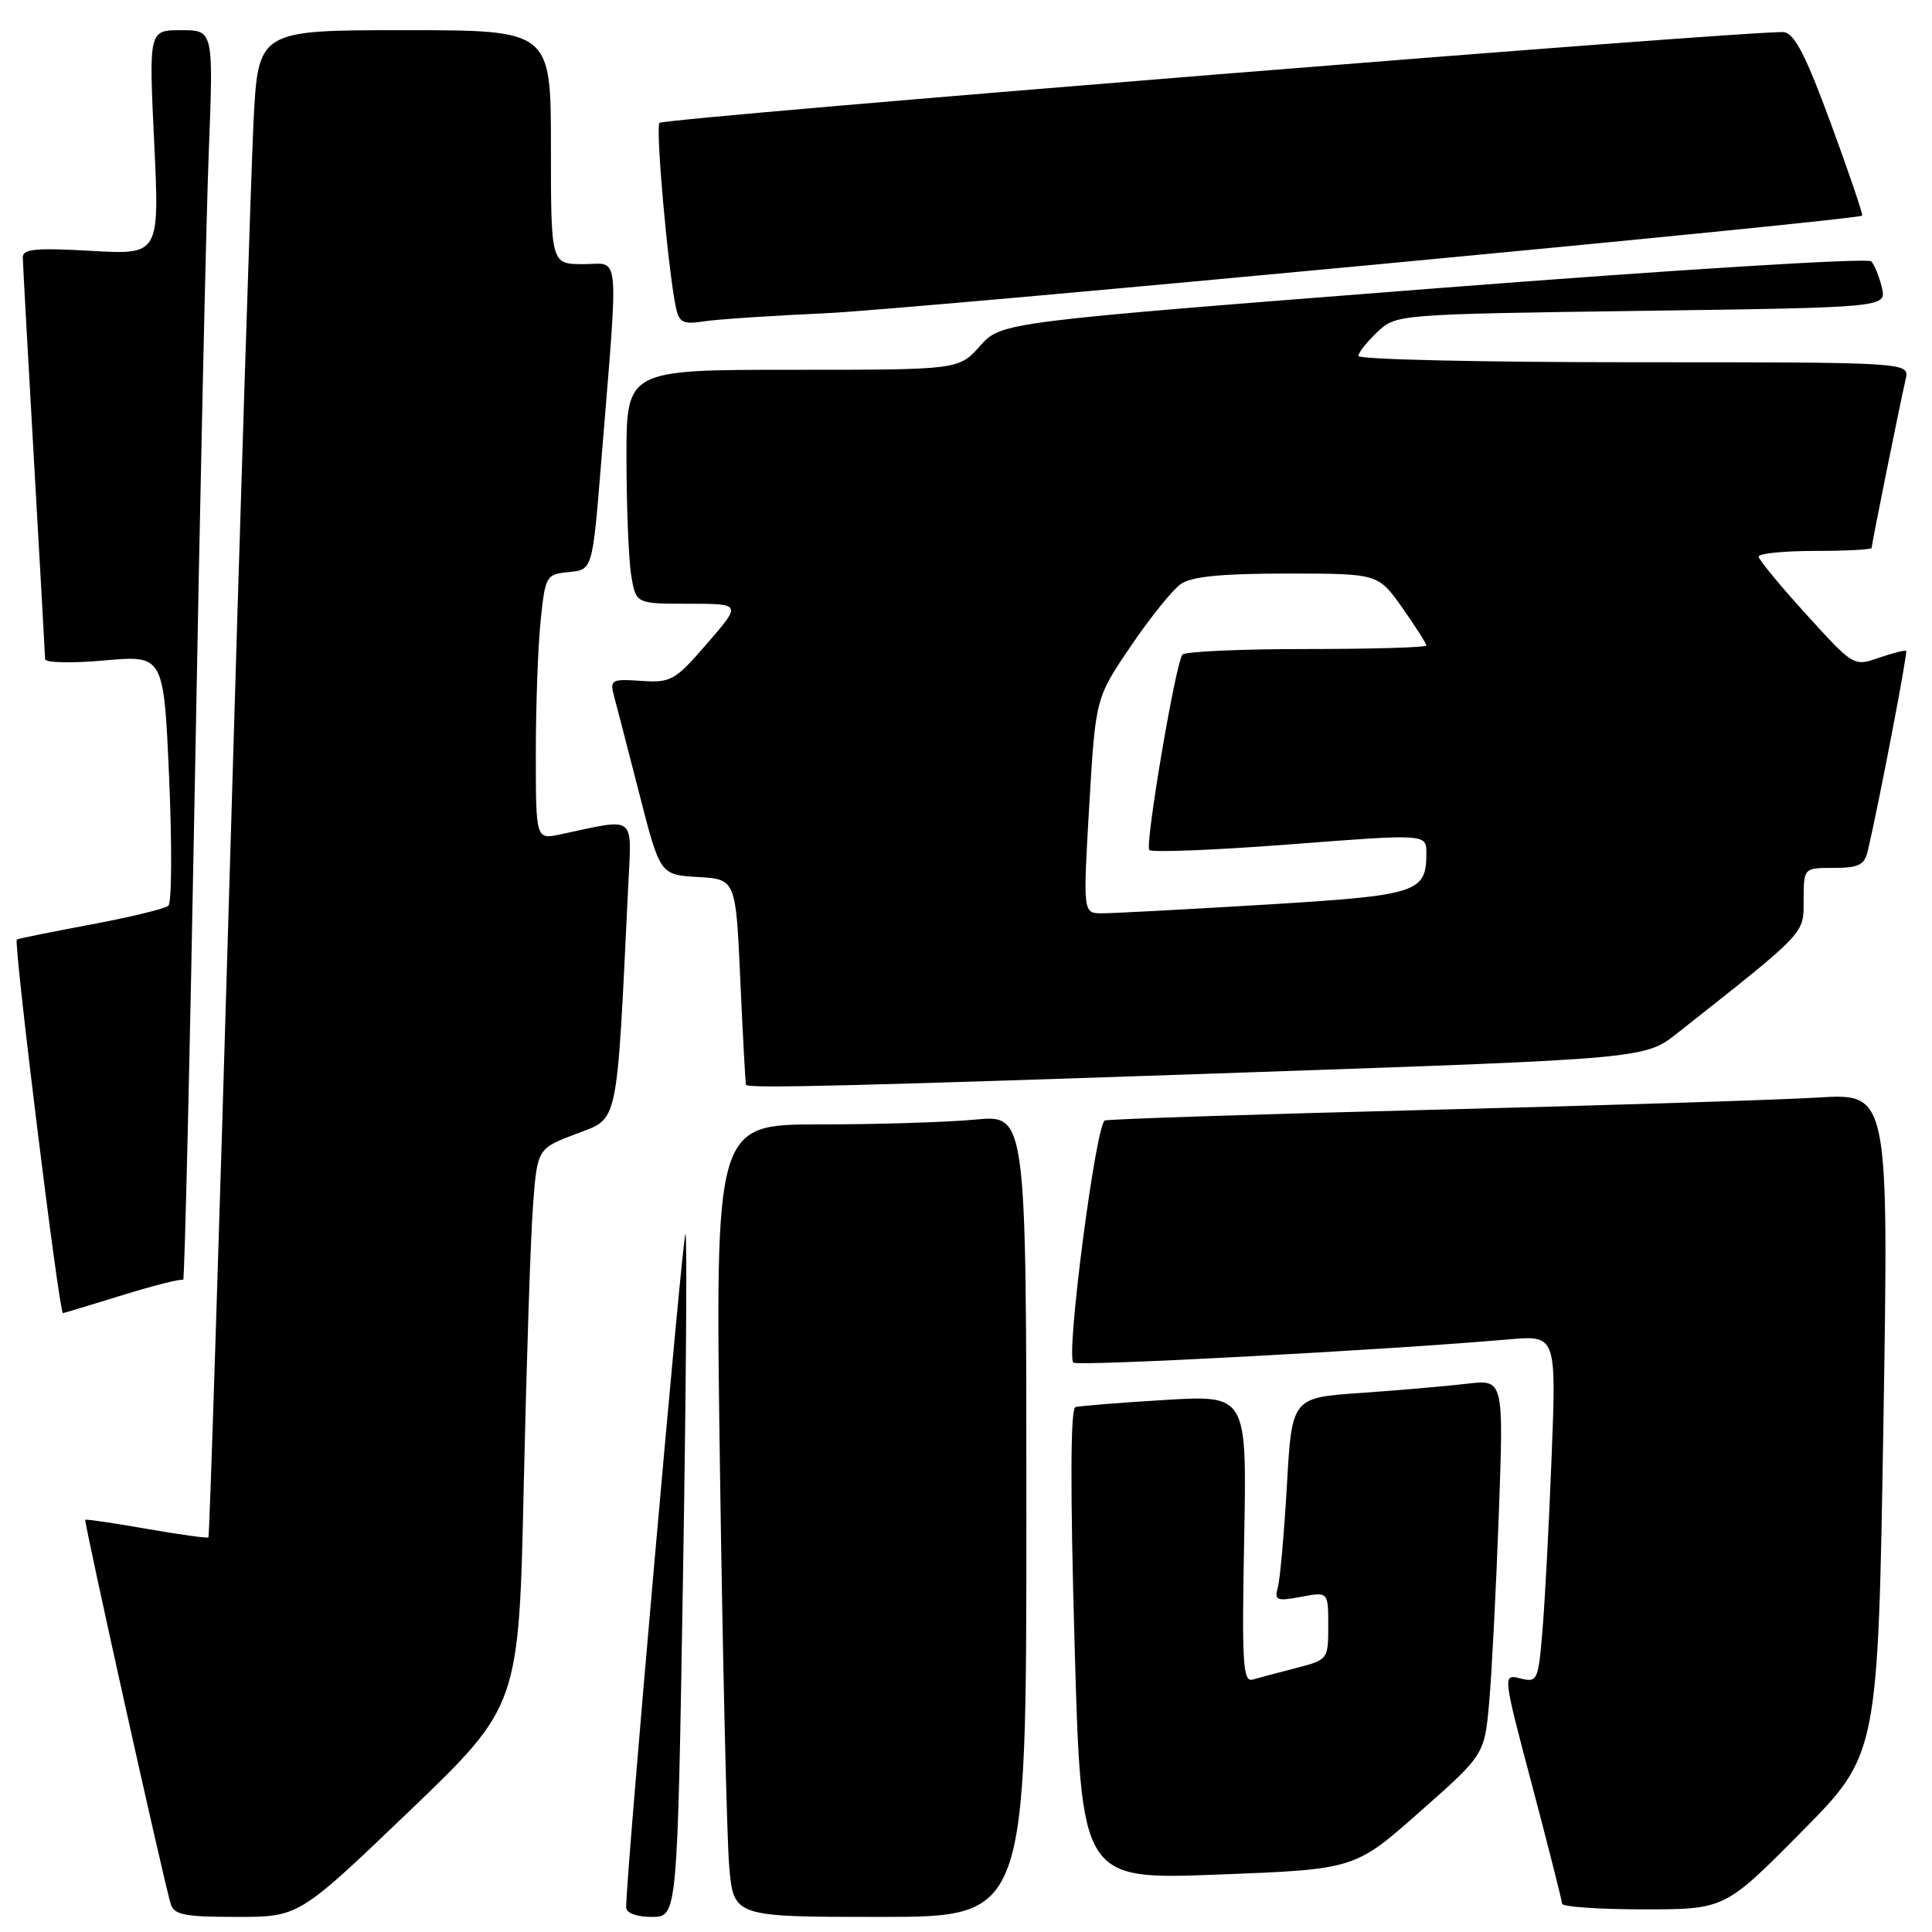 <?xml version="1.0" encoding="UTF-8" standalone="no"?>
<!DOCTYPE svg PUBLIC "-//W3C//DTD SVG 1.1//EN" "http://www.w3.org/Graphics/SVG/1.1/DTD/svg11.dtd" >
<svg xmlns="http://www.w3.org/2000/svg" xmlns:xlink="http://www.w3.org/1999/xlink" version="1.1" viewBox="0 0 256 256">
 <g >
 <path fill="currentColor"
d=" M 54.19 240.03 C 68.76 226.06 68.76 226.06 69.40 196.78 C 69.76 180.68 70.30 164.06 70.62 159.85 C 71.19 152.20 71.19 152.20 76.35 150.24 C 82.03 148.08 81.68 149.73 83.23 117.65 C 83.70 107.78 84.48 108.39 74.25 110.56 C 71.00 111.25 71.00 111.25 71.00 99.77 C 71.00 93.46 71.29 85.55 71.64 82.20 C 72.26 76.27 72.36 76.10 75.39 75.80 C 78.50 75.50 78.50 75.50 79.64 61.50 C 82.00 32.40 82.23 35.00 77.31 35.00 C 73.00 35.00 73.00 35.00 73.00 19.50 C 73.00 4.00 73.00 4.00 53.60 4.00 C 34.20 4.00 34.20 4.00 33.59 16.25 C 33.26 22.99 31.83 67.87 30.43 115.98 C 29.02 164.09 27.76 203.57 27.62 203.71 C 27.48 203.85 23.80 203.34 19.44 202.58 C 15.07 201.81 11.41 201.28 11.30 201.38 C 11.09 201.58 21.65 249.07 22.61 252.25 C 23.05 253.73 24.40 254.00 31.37 254.00 C 39.61 254.00 39.61 254.00 54.19 240.03 Z  M 90.50 208.95 C 90.91 184.18 91.06 163.73 90.83 163.50 C 90.48 163.15 82.88 249.39 82.97 252.75 C 82.99 253.50 84.36 254.00 86.38 254.00 C 89.76 254.00 89.76 254.00 90.50 208.95 Z  M 136.00 200.86 C 136.00 147.71 136.00 147.71 129.25 148.35 C 125.54 148.70 116.26 148.99 108.63 148.99 C 94.75 149.00 94.75 149.00 95.40 194.75 C 95.76 219.91 96.31 243.54 96.62 247.25 C 97.20 254.00 97.20 254.00 116.60 254.00 C 136.00 254.00 136.00 254.00 136.00 200.86 Z  M 238.69 242.75 C 248.84 232.50 248.84 232.50 249.56 188.68 C 250.27 144.86 250.27 144.86 240.89 145.43 C 235.72 145.74 212.60 146.48 189.50 147.06 C 166.40 147.64 147.00 148.28 146.40 148.47 C 145.22 148.85 141.22 179.55 142.22 180.55 C 142.74 181.08 183.68 178.89 199.87 177.48 C 206.23 176.92 206.23 176.92 205.59 193.21 C 205.24 202.17 204.69 212.53 204.37 216.24 C 203.82 222.71 203.70 222.96 201.45 222.40 C 199.10 221.81 199.10 221.81 203.03 236.65 C 205.19 244.82 206.97 251.84 206.98 252.25 C 206.99 252.66 211.85 253.00 217.77 253.00 C 228.54 253.00 228.54 253.00 238.69 242.75 Z  M 188.10 240.10 C 196.71 232.50 196.71 232.50 197.33 225.50 C 197.67 221.65 198.24 210.46 198.60 200.64 C 199.25 182.78 199.25 182.78 194.38 183.35 C 191.69 183.67 185.38 184.22 180.34 184.57 C 171.18 185.20 171.18 185.20 170.52 196.85 C 170.15 203.26 169.61 209.35 169.31 210.38 C 168.84 212.06 169.18 212.19 172.39 211.59 C 176.00 210.91 176.00 210.91 176.00 215.42 C 176.00 219.88 175.96 219.93 171.75 221.02 C 169.41 221.62 166.82 222.31 166.00 222.55 C 164.69 222.92 164.54 220.50 164.86 203.91 C 165.22 184.85 165.22 184.85 154.36 185.50 C 148.39 185.86 143.05 186.29 142.50 186.45 C 141.84 186.64 141.80 197.23 142.39 217.91 C 143.27 249.08 143.27 249.08 161.39 248.39 C 179.50 247.70 179.50 247.70 188.10 240.10 Z  M 16.21 171.62 C 20.44 170.31 24.07 169.40 24.27 169.60 C 24.46 169.80 25.16 139.93 25.83 103.23 C 26.49 66.53 27.31 29.19 27.66 20.25 C 28.29 4.00 28.29 4.00 24.00 4.00 C 19.72 4.00 19.72 4.00 20.43 18.88 C 21.14 33.76 21.14 33.76 12.07 33.24 C 4.74 32.82 3.00 32.99 3.02 34.11 C 3.03 34.88 3.70 46.98 4.50 61.00 C 5.30 75.03 5.97 86.88 5.98 87.35 C 5.99 87.82 9.53 87.90 13.85 87.51 C 21.70 86.82 21.70 86.82 22.41 103.05 C 22.80 111.97 22.76 119.61 22.31 120.01 C 21.87 120.41 17.23 121.54 12.00 122.51 C 6.78 123.49 2.38 124.38 2.23 124.49 C 1.77 124.85 7.83 174.00 8.34 174.00 C 8.43 174.00 11.97 172.93 16.21 171.62 Z  M 165.24 142.10 C 217.99 140.28 217.99 140.28 222.27 136.89 C 239.50 123.28 238.98 123.82 238.99 119.25 C 239.00 115.00 239.00 115.00 242.98 115.00 C 246.29 115.00 247.05 114.62 247.49 112.75 C 248.92 106.71 252.80 86.47 252.58 86.25 C 252.44 86.11 250.82 86.52 248.97 87.16 C 245.63 88.32 245.61 88.31 239.34 81.41 C 235.88 77.61 233.04 74.16 233.03 73.75 C 233.01 73.34 236.38 73.00 240.50 73.00 C 244.62 73.00 248.00 72.82 248.00 72.61 C 248.00 72.12 251.80 53.29 252.51 50.25 C 253.04 48.00 253.04 48.00 216.52 48.00 C 196.43 48.00 180.00 47.63 180.00 47.17 C 180.00 46.72 181.13 45.29 182.50 44.00 C 185.00 41.65 185.05 41.64 217.49 41.19 C 249.97 40.74 249.97 40.74 249.36 38.12 C 249.02 36.68 248.39 35.11 247.95 34.63 C 247.51 34.15 222.01 35.73 189.92 38.23 C 132.66 42.69 132.66 42.69 129.85 45.85 C 127.03 49.00 127.03 49.00 105.01 49.00 C 83.00 49.00 83.00 49.00 83.01 60.75 C 83.02 67.21 83.30 74.19 83.64 76.25 C 84.26 80.00 84.26 80.00 91.26 80.00 C 98.26 80.00 98.26 80.00 93.71 85.25 C 89.43 90.20 88.92 90.48 84.96 90.22 C 81.01 89.95 80.79 90.08 81.36 92.22 C 81.70 93.47 83.21 99.32 84.72 105.21 C 87.46 115.91 87.46 115.91 92.48 116.21 C 97.50 116.50 97.50 116.50 98.10 130.00 C 98.44 137.43 98.77 143.61 98.85 143.75 C 99.14 144.25 113.45 143.89 165.24 142.10 Z  M 109.50 41.50 C 120.77 40.99 246.08 29.18 246.75 28.57 C 246.88 28.44 245.03 22.98 242.62 16.42 C 239.31 7.40 237.79 4.44 236.37 4.26 C 233.43 3.89 88.05 15.61 87.39 16.28 C 86.83 16.84 88.52 35.85 89.57 40.79 C 89.99 42.74 90.54 43.01 93.28 42.58 C 95.05 42.31 102.35 41.82 109.50 41.50 Z  M 144.33 106.75 C 145.17 92.50 145.17 92.50 149.82 85.64 C 152.38 81.86 155.37 78.15 156.46 77.39 C 157.89 76.39 161.84 76.00 170.53 76.00 C 182.61 76.00 182.61 76.00 185.81 80.53 C 187.56 83.02 189.00 85.27 189.00 85.53 C 189.00 85.79 181.83 86.00 173.06 86.00 C 164.29 86.00 156.91 86.34 156.66 86.75 C 155.68 88.34 151.69 112.02 152.29 112.63 C 152.65 112.98 161.05 112.64 170.97 111.88 C 189.00 110.49 189.00 110.49 189.00 113.05 C 189.00 118.30 187.92 118.64 167.50 119.88 C 157.05 120.51 147.38 121.02 146.00 121.02 C 143.50 121.00 143.50 121.00 144.33 106.75 Z "/>
</g>
</svg>